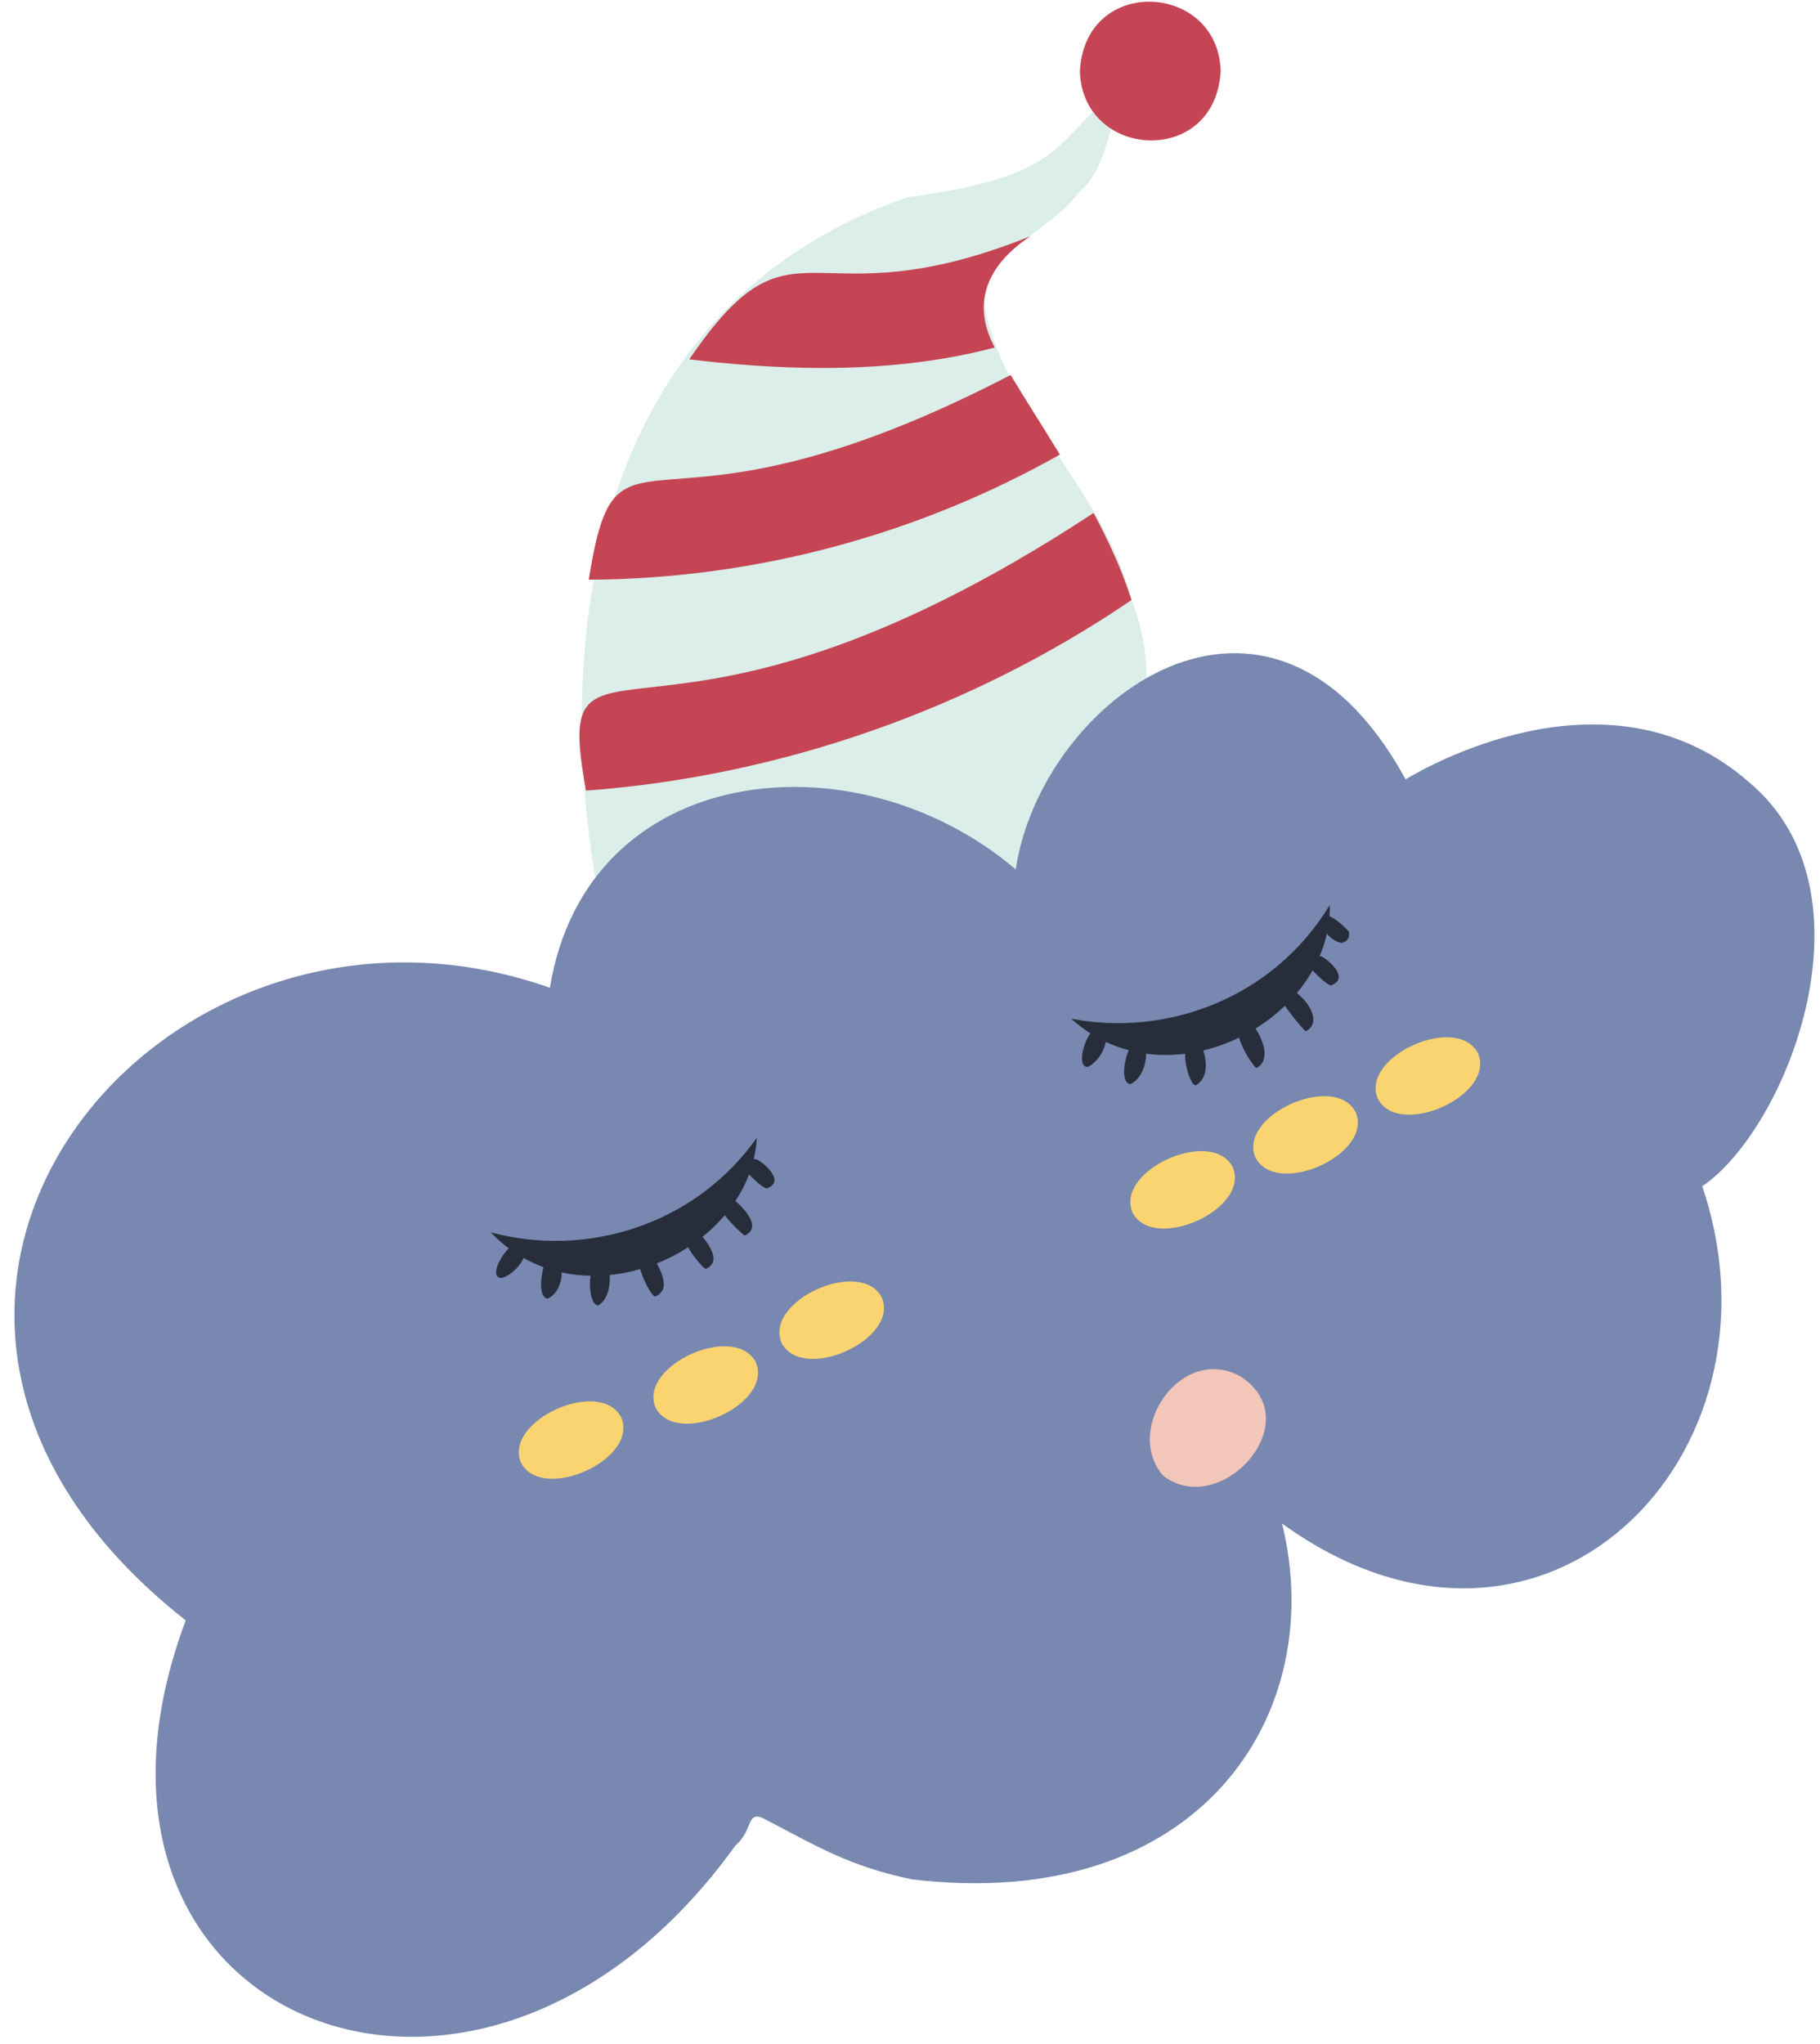 <svg width="106" height="119" viewBox="0 0 106 119" fill="none" xmlns="http://www.w3.org/2000/svg">
<path fill-rule="evenodd" clip-rule="evenodd" d="M36.183 57.726C31.784 42.777 31.925 18.77 52.843 11.488C62.633 10.173 61.091 8.165 66.098 4.333C64.487 6.054 64.897 9.48 62.782 11.257C60.995 13.639 57.88 14.224 57.272 17.458C58.263 23.774 64.249 28.377 65.855 34.792C68.768 42.163 64.084 48.124 61.624 53.887C61.639 53.877 53.582 58.974 53.154 59.245C53.542 59.35 36.259 57.703 36.183 57.726" fill="#DBEEE9"/>
<path fill-rule="evenodd" clip-rule="evenodd" d="M62.895 4.138C63.201 -1.474 70.954 -1.018 71.094 4.138C70.787 9.749 63.035 9.294 62.895 4.138" fill="#C54554"/>
<path fill-rule="evenodd" clip-rule="evenodd" d="M34.132 46.036C45.419 45.202 56.542 41.31 65.902 34.939C65.352 33.211 64.576 31.52 63.693 29.868C38.15 46.65 32.02 34.575 34.132 46.036" fill="#C54554"/>
<path fill-rule="evenodd" clip-rule="evenodd" d="M58.86 21.836C37.599 32.866 36.002 23.007 34.29 33.756C43.902 33.705 53.375 31.18 61.73 26.47C60.762 24.885 59.768 23.339 58.86 21.836" fill="#C54554"/>
<path fill-rule="evenodd" clip-rule="evenodd" d="M47.913 21.426C51.231 21.426 54.655 21.105 57.937 20.234C56.545 17.66 57.501 15.41 60.016 13.754C46.95 19.005 46.371 11.805 40.144 20.925C42.574 21.214 45.206 21.426 47.913 21.426Z" fill="#C54554"/>
<path fill-rule="evenodd" clip-rule="evenodd" d="M101.866 45.545C93.963 38.63 83.563 44.361 81.864 45.378C73.944 30.867 60.656 40.681 59.156 50.622C49.814 42.685 34.184 44.325 32.027 57.513C9.129 49.472 -12.376 76.11 10.817 94.35C2.111 117.617 27.87 128.279 42.823 107.471C43.899 106.561 43.444 105.35 44.543 105.921C47.61 107.522 49.46 108.662 53.102 109.429C69.829 111.433 77.421 99.837 74.667 88.71C89.836 99.666 104.47 84.822 99.141 69.074C104.057 65.745 109.535 51.959 101.866 45.545" fill="#7888B0"/>
<path fill-rule="evenodd" clip-rule="evenodd" d="M28.579 71.753C34.007 73.234 40.404 71.44 44.079 66.248C43.718 72.951 33.865 77.303 28.579 71.753Z" fill="#282D3B"/>
<path fill-rule="evenodd" clip-rule="evenodd" d="M62.386 59.313C67.908 60.396 74.157 58.142 77.446 52.697C77.574 59.409 68.062 64.466 62.386 59.313" fill="#282D3B"/>
<path fill-rule="evenodd" clip-rule="evenodd" d="M43.373 71.946C43.155 71.813 40.691 69.556 42.497 69.661C42.853 69.897 44.608 71.394 43.373 71.946Z" fill="#282D3B"/>
<path fill-rule="evenodd" clip-rule="evenodd" d="M44.659 69.2C44.362 69.248 41.777 66.811 44.15 67.544C44.586 67.807 45.731 68.795 44.659 69.2Z" fill="#282D3B"/>
<path fill-rule="evenodd" clip-rule="evenodd" d="M29.219 74.414C28.345 74.42 29.408 72.456 30.352 72.216C31.102 72.621 30.223 74.127 29.219 74.414Z" fill="#282D3B"/>
<path fill-rule="evenodd" clip-rule="evenodd" d="M31.893 75.618C31.225 75.506 31.545 73.603 32.035 72.882C32.917 72.863 33.033 75.121 31.893 75.618" fill="#282D3B"/>
<path fill-rule="evenodd" clip-rule="evenodd" d="M34.832 76.018C34.223 75.937 34.145 73.717 34.928 73.134C35.628 73.191 35.828 75.465 34.832 76.018Z" fill="#282D3B"/>
<path fill-rule="evenodd" clip-rule="evenodd" d="M38.176 75.483C37.867 75.623 36.236 72.128 37.948 72.995C38.127 73.412 39.306 75.011 38.176 75.483Z" fill="#282D3B"/>
<path fill-rule="evenodd" clip-rule="evenodd" d="M41.102 73.882C40.844 73.817 38.715 71.206 40.485 71.553C40.793 71.852 42.288 73.381 41.102 73.882Z" fill="#282D3B"/>
<path fill-rule="evenodd" clip-rule="evenodd" d="M77.526 57.376C77.237 57.42 74.647 54.985 77.023 55.715C77.459 55.975 78.594 56.974 77.526 57.376Z" fill="#282D3B"/>
<path fill-rule="evenodd" clip-rule="evenodd" d="M78.126 54.905C76.65 54.58 76.349 51.956 78.551 54.223C78.592 54.361 78.655 54.78 78.126 54.905Z" fill="#282D3B"/>
<path fill-rule="evenodd" clip-rule="evenodd" d="M63.362 62.122C62.602 62.193 63.209 59.922 64.107 59.643C64.79 59.951 64.374 61.616 63.362 62.122" fill="#282D3B"/>
<path fill-rule="evenodd" clip-rule="evenodd" d="M65.838 63.127C65.125 63.05 65.545 60.934 66.254 60.373C67.035 60.532 66.899 62.641 65.838 63.127" fill="#282D3B"/>
<path fill-rule="evenodd" clip-rule="evenodd" d="M69.646 63.191C69.236 63.254 68.451 60.391 69.707 60.551C70.173 60.938 70.626 62.661 69.646 63.191Z" fill="#282D3B"/>
<path fill-rule="evenodd" clip-rule="evenodd" d="M73.179 62.188C72.915 62.045 71.324 59.62 72.532 59.297C73.131 59.558 74.303 61.61 73.179 62.188Z" fill="#282D3B"/>
<path fill-rule="evenodd" clip-rule="evenodd" d="M76.037 60.051C75.583 59.574 74.76 58.6 74.369 57.74C74.971 56.728 77.515 59.349 76.037 60.051Z" fill="#282D3B"/>
<path fill-rule="evenodd" clip-rule="evenodd" d="M30.344 85.172C29.3 82.725 34.955 80.177 36.181 82.53C37.224 84.976 31.57 87.525 30.344 85.172" fill="#FAD470"/>
<path fill-rule="evenodd" clip-rule="evenodd" d="M38.185 81.966C37.141 79.518 42.795 76.97 44.021 79.323C45.065 81.769 39.41 84.318 38.185 81.966Z" fill="#FAD470"/>
<path fill-rule="evenodd" clip-rule="evenodd" d="M45.521 78.192C44.477 75.744 50.132 73.196 51.356 75.549C52.401 77.996 46.746 80.544 45.521 78.192Z" fill="#FAD470"/>
<path fill-rule="evenodd" clip-rule="evenodd" d="M65.96 70.603C64.916 68.156 70.571 65.608 71.796 67.96C72.84 70.407 67.185 72.956 65.96 70.603Z" fill="#FAD470"/>
<path fill-rule="evenodd" clip-rule="evenodd" d="M73.12 67.402C72.076 64.955 77.73 62.407 78.955 64.759C79.999 67.206 74.344 69.755 73.12 67.402Z" fill="#FAD470"/>
<path fill-rule="evenodd" clip-rule="evenodd" d="M80.246 63.974C79.202 61.527 84.857 58.979 86.082 61.331C87.126 63.778 81.472 66.327 80.246 63.974Z" fill="#FAD470"/>
<path fill-rule="evenodd" clip-rule="evenodd" d="M72.314 80.188C68.873 78.165 65.366 83.204 67.75 85.929C71.063 88.481 76.249 82.826 72.314 80.188Z" fill="#F2C6B9"/>
</svg>
